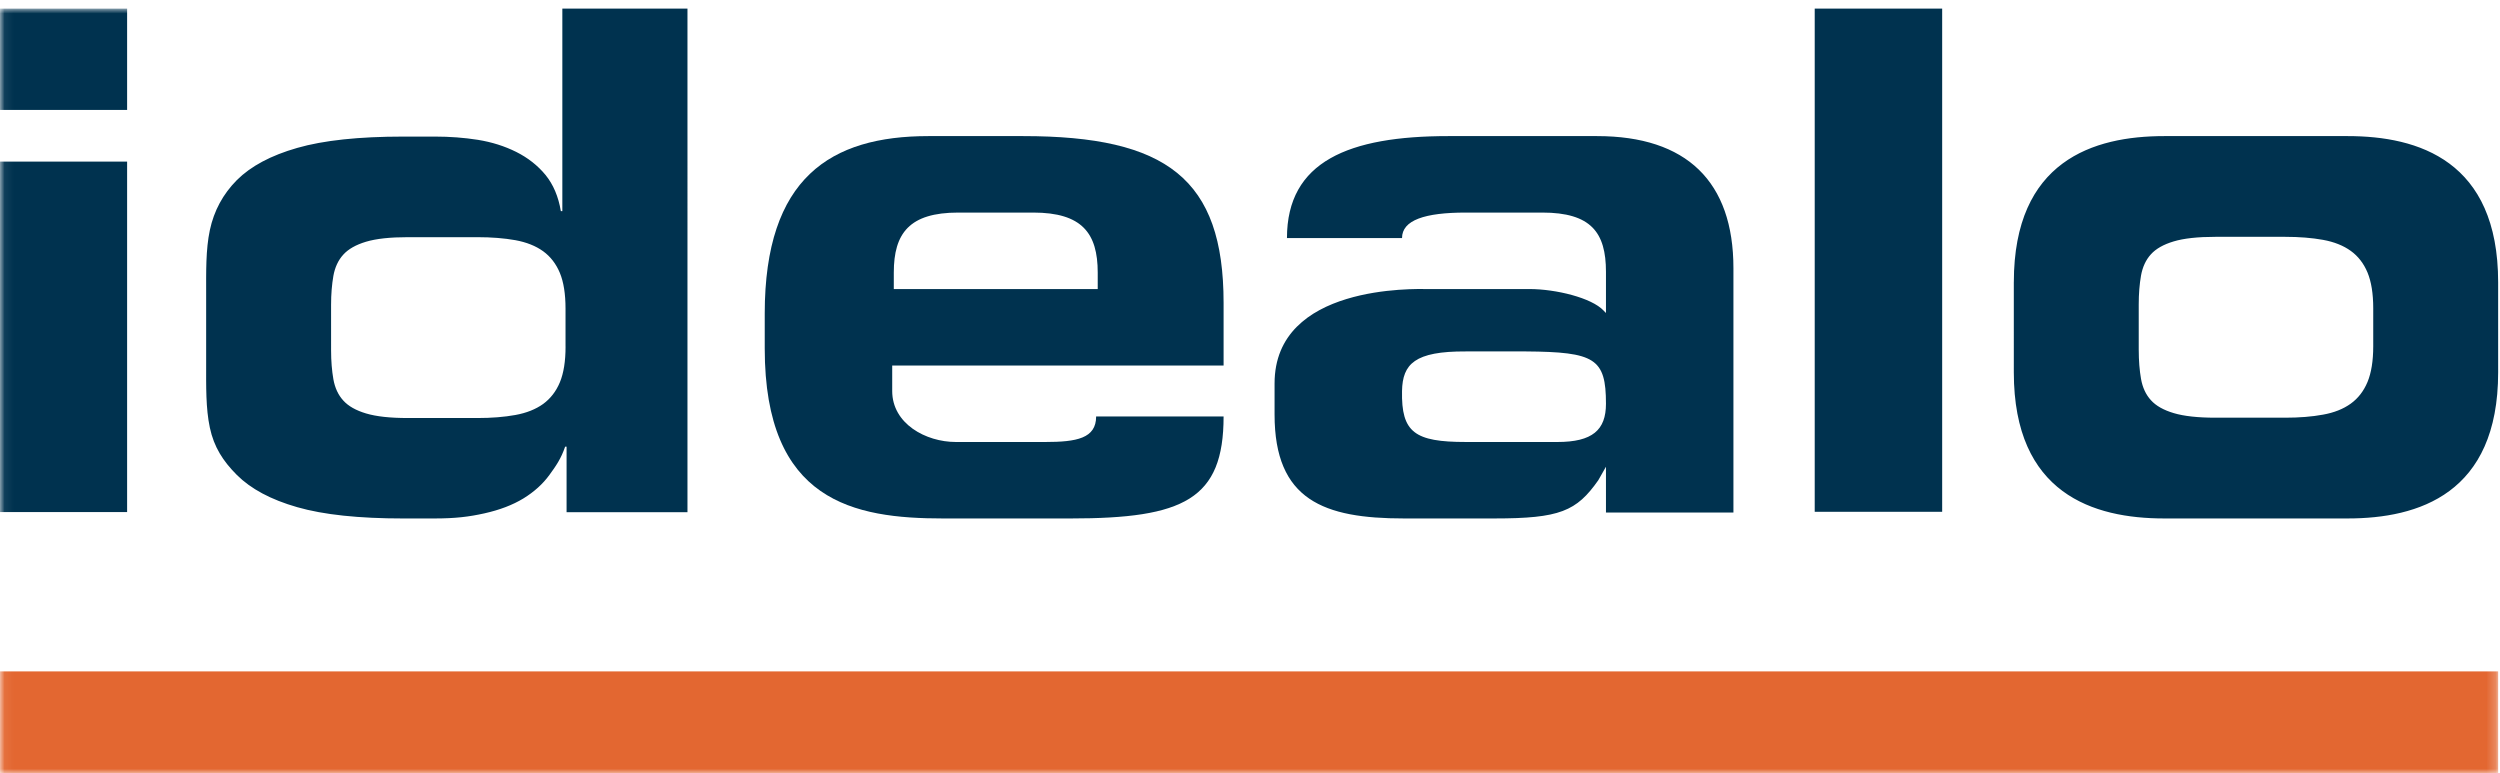 <svg width="278" height="86" viewBox="0 0 278 86" xmlns="http://www.w3.org/2000/svg" xmlns:xlink="http://www.w3.org/1999/xlink"><title>Untitled</title><defs><path id="a" d="M.06.96h277.735V86H.06V.96z"/><path id="c" d="M.06.96h277.735V86H.06V.96z"/></defs><g fill="none" fill-rule="evenodd"><mask id="b" fill="#fff"><use xlink:href="#a"/></mask><path d="M0 17.97h14.135v38.972H0V17.97zM0 .96h14.135v11.266H0V.96z" fill="#00324F" mask="url(#b)"/><path d="M62.89 38.54c0 1.635-.212 2.96-.633 3.973-.42 1.01-1.046 1.814-1.86 2.408-.82.59-1.85 1.002-3.085 1.226-1.24.227-2.646.338-4.223.338h-7.736c-1.976 0-3.52-.17-4.65-.51-1.124-.335-1.972-.814-2.53-1.436-.565-.617-.93-1.406-1.102-2.367-.166-.954-.255-2.024-.255-3.206V33.89c0-1.18.09-2.248.255-3.207.172-.957.537-1.746 1.102-2.366.558-.62 1.406-1.1 2.53-1.437 1.13-.338 2.674-.506 4.65-.506h7.735c1.576 0 2.982.113 4.222.334 1.236.227 2.265.637 3.084 1.227.815.59 1.44 1.398 1.86 2.406.422 1.016.633 2.343.633 3.975v4.225zM62.532.96V23.48h-.166c-.27-1.625-.84-2.96-1.705-4.026-.87-1.056-1.954-1.906-3.255-2.56-1.302-.65-2.723-1.096-4.268-1.346-1.546-.242-3.13-.36-4.757-.36h-3.538c-4.933 0-8.864.417-11.792 1.26-2.93.838-5.16 2.032-6.71 3.576-1.54 1.55-2.548 3.407-3.007 5.57-.46 2.173-.41 4.583-.41 7.24v7.48c0 2.66-.05 5.07.41 7.237.46 2.167 1.467 3.723 3.006 5.264 1.55 1.545 3.78 2.745 6.71 3.582 2.93.844 6.86 1.256 11.793 1.256H48.3c2.33 0 3.847-.185 5.558-.566 1.705-.38 3.156-.934 4.352-1.664 1.19-.733 2.153-1.602 2.884-2.608.73-.996 1.312-1.845 1.75-3.146h.16v7.287h13.443V.96H62.533zM201.797 56.91h14.172V.96h-14.173v55.95zM173.18 49.15c3.897 0 5.403-1.33 5.403-4.253 0-5.048-1.24-5.757-8.88-5.818h-6.71c-5.67-.028-7.032 1.39-7.088 4.4-.09 4.606 1.407 5.67 7.087 5.67h10.187zm-31.448-6.514c0-11.02 15.635-10.5 17.008-10.494 1.373.005 8.99 0 11.338 0 2.924 0 6.91.974 8.24 2.392l.265.272v-4.58c0-4.368-1.655-6.588-7.087-6.588h-8.504c-4.55 0-7.087.84-7.087 2.836H143.11c0-8.534 6.894-11.34 17.927-11.34h16.55c9.965 0 15.17 5.054 15.17 14.69v27.17h-14.174V51.9l-.853 1.502c-2.425 3.453-4.28 4.25-11.56 4.25h-10.05c-8.895 0-14.388-2.027-14.388-11.558v-3.458zM237.828 38.927c0 1.18.088 2.254.254 3.21.172.96.537 1.75 1.102 2.366.558.622 1.406 1.1 2.535 1.435 1.124.337 2.675.51 4.645.51h7.735c1.578 0 2.984-.11 4.222-.34 1.24-.22 2.266-.635 3.084-1.224.82-.592 1.44-1.395 1.862-2.408.42-1.014.636-2.336.636-3.973v-4.225c0-1.632-.216-2.96-.636-3.974-.422-1.008-1.04-1.813-1.862-2.405-.818-.59-1.843-1-3.084-1.227-1.238-.223-2.644-.336-4.222-.336h-7.735c-1.97 0-3.52.17-4.646.508-1.13.336-1.978.816-2.536 1.435-.565.62-.93 1.41-1.102 2.367-.166.958-.254 2.026-.254 3.206v5.074zm-13.89-7.543c0-13.518 8.87-16.25 16.718-16.25h20.408c7.85 0 16.73 2.732 16.73 16.25V41.41c0 13.512-8.88 16.242-16.73 16.242h-20.408c-7.85 0-16.72-2.73-16.72-16.243V31.383z" fill="#00324F"/><g><mask id="d" fill="#fff"><use xlink:href="#c"/></mask><path d="M99.39 30.31c0-4.37 1.733-6.672 7.17-6.672h8.337c5.43 0 7.17 2.302 7.17 6.672v1.832H99.39V30.31zm36.673 10.336V33.67c0-13.79-6.34-18.536-22.29-18.536h-10.535c-10.87 0-18.2 4.63-18.2 19.726v3.893c0 17.034 9.917 18.9 19.844 18.9h14.173c12.58 0 17.008-2.126 17.008-11.34H121.89c0 2.437-2.17 2.837-5.67 2.837h-9.92c-3.366 0-7.087-2.04-7.087-5.67v-2.834h36.85z" fill="#00324F" mask="url(#d)"/><path d="M0 86h277.795V74.66H0V86z" fill="#E36731" mask="url(#d)"/></g></g></svg>